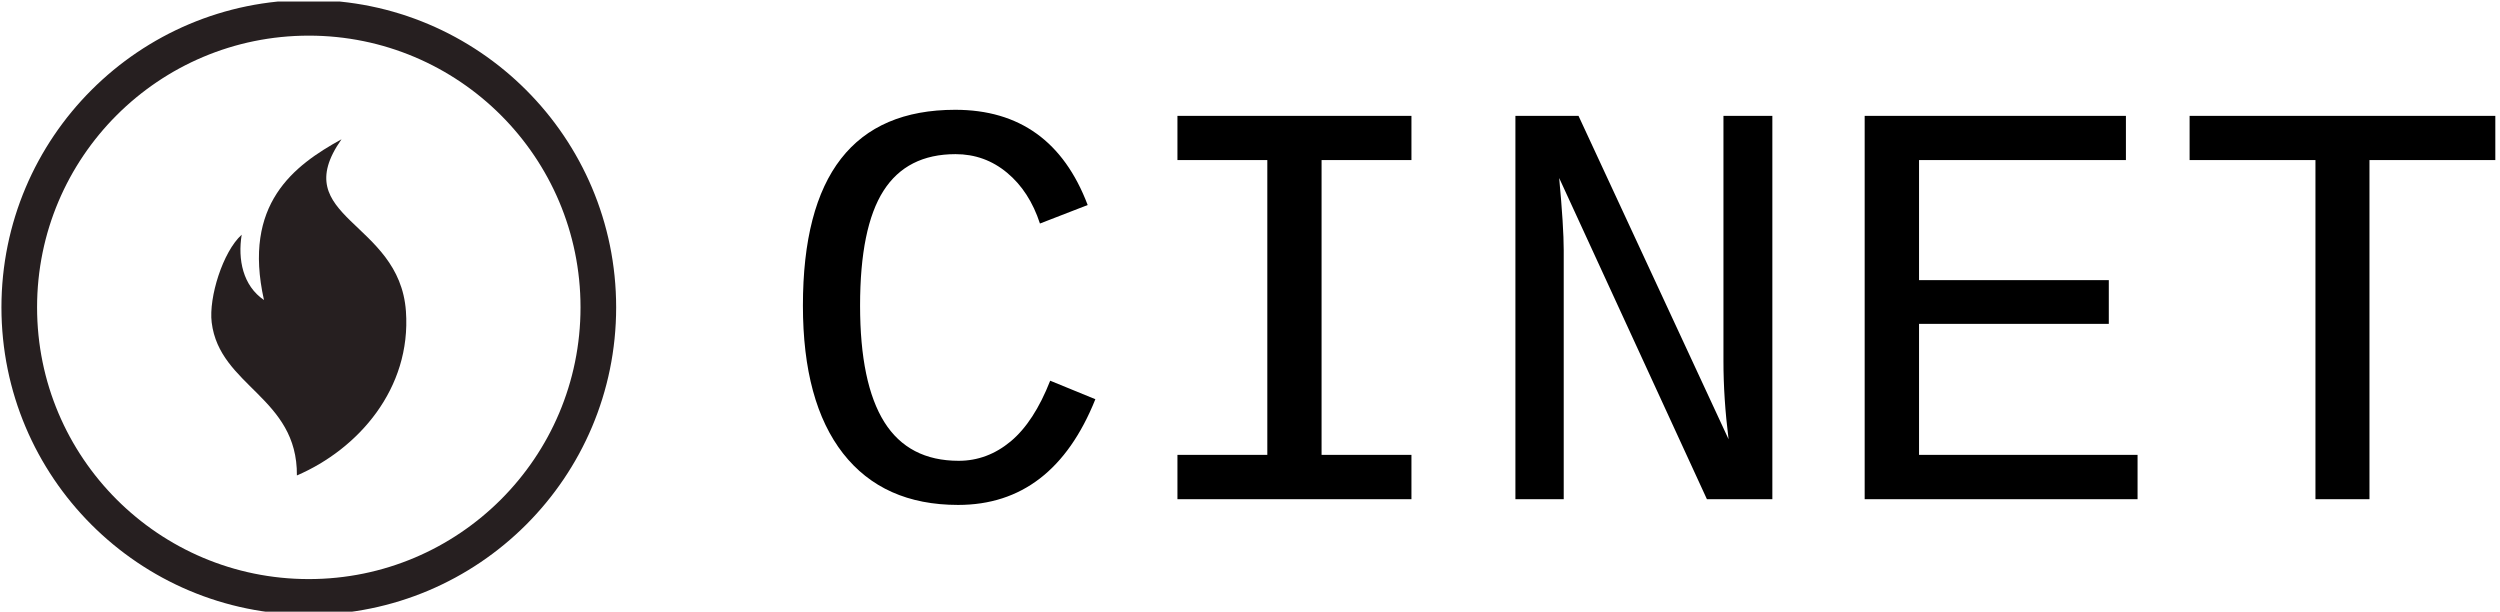 <svg xmlns="http://www.w3.org/2000/svg" version="1.1" xmlns:xlink="http://www.w3.org/1999/xlink" xmlns:svgjs="http://svgjs.dev/svgjs" width="1500" height="367" viewBox="0 0 1500 367"><g transform="matrix(1,0,0,1,-0.909,0.913)"><svg viewBox="0 0 396 97" data-background-color="#ffffff" preserveAspectRatio="xMidYMid meet" height="367" width="1500" xmlns="http://www.w3.org/2000/svg" xmlns:xlink="http://www.w3.org/1999/xlink"><g id="tight-bounds" transform="matrix(1,0,0,1,0.24,-0.241)"><svg viewBox="0 0 395.52 97.483" height="97.483" width="395.52"><g><svg viewBox="0 0 582.734 143.625" height="97.483" width="395.52"><g transform="matrix(1,0,0,1,187.214,25.652)"><svg viewBox="0 0 395.52 92.321" height="92.321" width="395.52"><g id="textblocktransform"><svg viewBox="0 0 395.52 92.321" height="92.321" width="395.52" id="textblock"><g><svg viewBox="0 0 395.52 92.321" height="92.321" width="395.52"><g transform="matrix(1,0,0,1,0,0)"><svg width="395.52" viewBox="2.76 -33.45 145.37 33.94" height="92.321" data-palette-color="#000000"><path d="M7.67-16.63L7.67-16.63Q7.67-9.96 9.75-6.63 11.84-3.3 16.14-3.3L16.14-3.3Q18.6-3.3 20.61-4.97 22.61-6.64 24-10.18L24-10.18 27.88-8.59Q24.24 0.49 16.09 0.49L16.09 0.49Q9.67 0.49 6.21-3.93 2.76-8.35 2.76-16.63L2.76-16.63Q2.76-33.45 15.84-33.45L15.84-33.45Q24.12-33.45 27.22-25.27L27.22-25.27 23.12-23.68Q22.22-26.44 20.3-28.04 18.38-29.64 15.87-29.64L15.87-29.64Q11.69-29.64 9.68-26.49 7.67-23.34 7.67-16.63ZM34.93-29.13L34.93-32.93 55.03-32.93 55.03-29.13 47.31-29.13 47.31-3.81 55.03-3.81 55.03 0 34.93 0 34.93-3.81 42.65-3.81 42.65-29.13 34.93-29.13ZM86.03 0L80.41 0 67.72-27.59Q68.11-23.39 68.11-21.39L68.11-21.39 68.11 0 63.96 0 63.96-32.93 69.38-32.93 82.27-5.15Q81.83-8.67 81.83-11.84L81.83-11.84 81.83-32.93 86.03-32.93 86.03 0ZM117.4 0L93.96 0 93.96-32.93 116.4-32.93 116.4-29.13 98.63-29.13 98.63-18.82 114.93-18.82 114.93-15.06 98.63-15.06 98.63-3.81 117.4-3.81 117.4 0ZM148.13-29.13L137.32-29.13 137.32 0 132.68 0 132.68-29.13 121.87-29.13 121.87-32.93 148.13-32.93 148.13-29.13Z" opacity="1" transform="matrix(1,0,0,1,0,0)" fill="#000000" class="wordmark-text-0" data-fill-palette-color="primary" id="text-0"></path></svg></g></svg></g></svg></g></svg></g><g><svg viewBox="0 0 143.625 143.625" height="143.625" width="143.625"><g><svg></svg></g><g id="icon-0"><svg viewBox="0 0 143.625 143.625" height="143.625" width="143.625"><g><path d="M0 71.812c0-39.661 32.151-71.812 71.812-71.812 39.661 0 71.812 32.151 71.813 71.812 0 39.661-32.151 71.812-71.813 71.813-39.661 0-71.812-32.151-71.812-71.813zM71.812 135.299c35.063 0 63.487-28.424 63.487-63.487 0-35.063-28.424-63.487-63.487-63.486-35.063 0-63.487 28.424-63.486 63.486 0 35.063 28.424 63.487 63.486 63.487z" data-fill-palette-color="tertiary" fill="#261f20" stroke="transparent"></path></g><g transform="matrix(1,0,0,1,49.026,32.538)"><svg viewBox="0 0 45.573 78.549" height="78.549" width="45.573"><g><svg xmlns="http://www.w3.org/2000/svg" xmlns:xlink="http://www.w3.org/1999/xlink" version="1.1" x="0" y="0" viewBox="21.679 1 56.858 98" enable-background="new 0 0 100 100" xml:space="preserve" height="78.549" width="45.573" class="icon-cg-0" data-fill-palette-color="accent" id="cg-0"><g fill="#261f20" data-fill-palette-color="accent"><path fill-rule="evenodd" clip-rule="evenodd" d="M30.545 28.822c-1.165 7.217 0.33 14.85 6.5 19.041C30.758 19.81 45.756 8.664 59.646 1c-16.18 23.046 16.896 23.644 18.777 50.13C80.028 73.71 64.507 91.317 46.639 99c0.206-22.825-22.55-25.933-24.838-44.603C20.905 47.094 25.062 33.766 30.545 28.822z" fill="#261f20" data-fill-palette-color="accent"></path></g></svg></g></svg></g></svg></g></svg></g></svg></g><defs></defs></svg><rect width="395.52" height="97.483" fill="none" stroke="none" visibility="hidden"></rect></g></svg></g></svg>